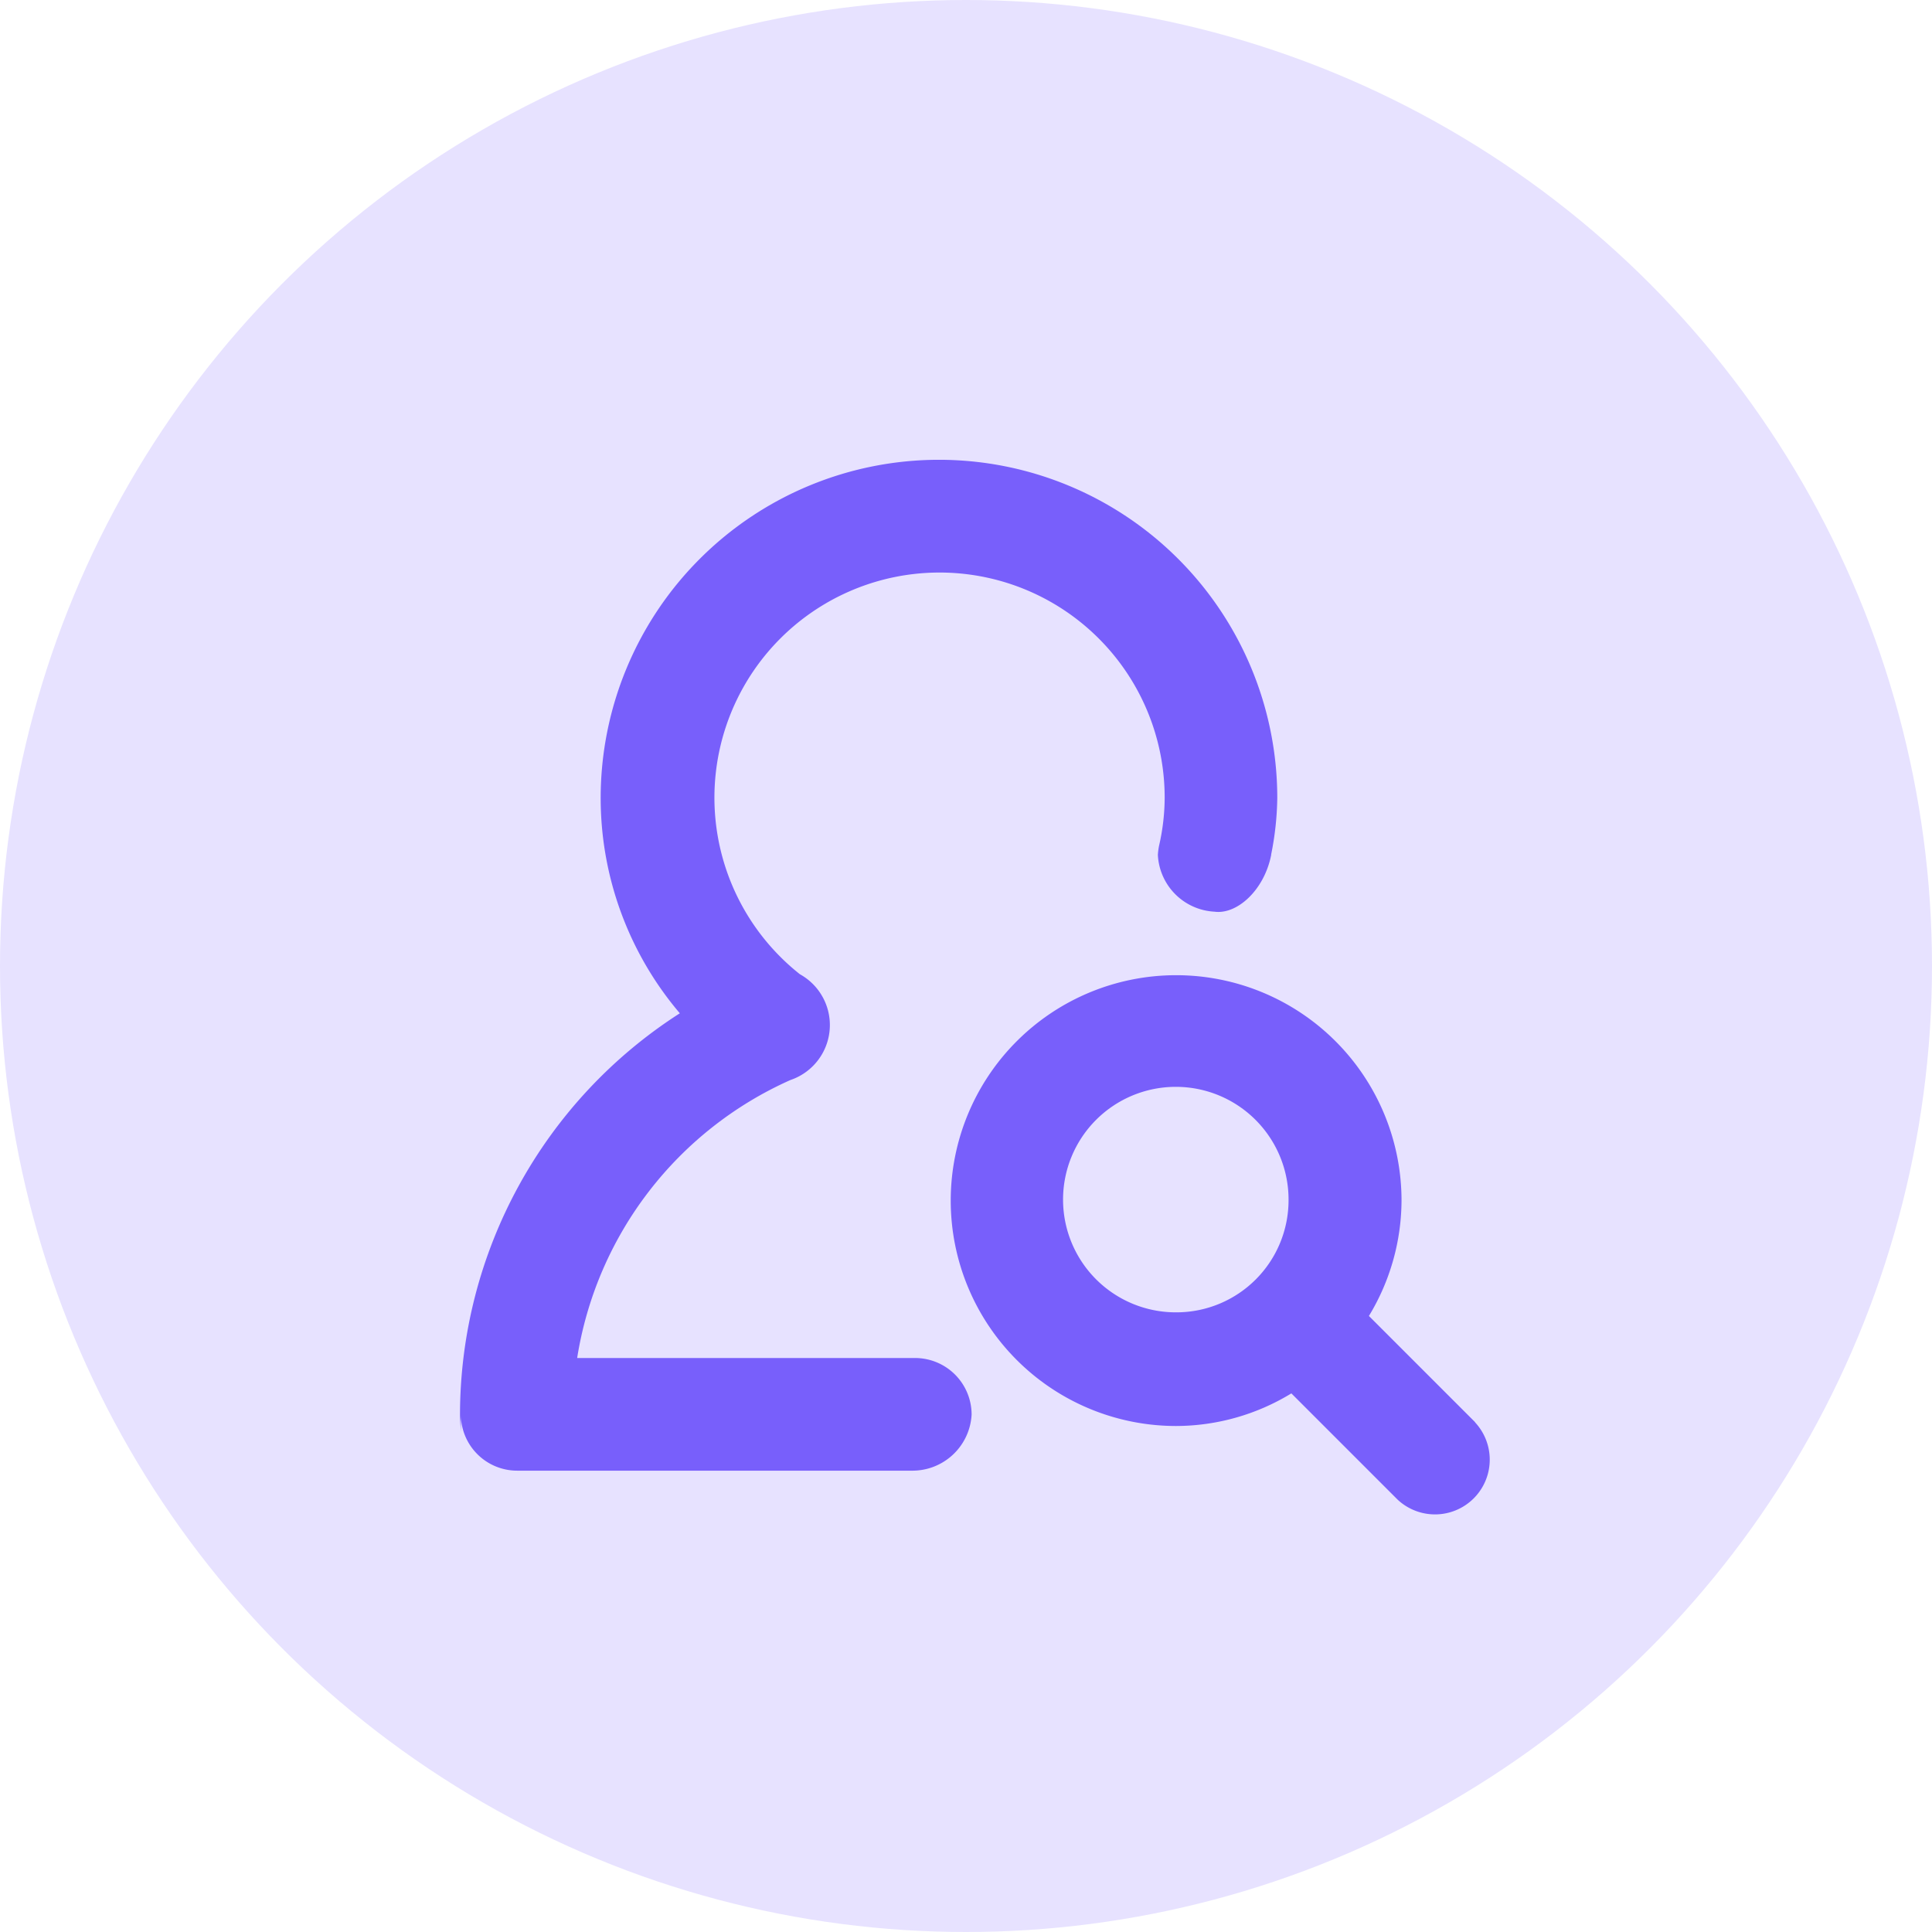 <svg xmlns="http://www.w3.org/2000/svg" width="42" height="42" viewBox="0 0 42 42">
  <g id="Group_1440" data-name="Group 1440" transform="translate(-28 -134)">
    <circle id="Ellipse_70" data-name="Ellipse 70" cx="21" cy="21" r="21" transform="translate(28 134)" fill="#e7e2ff"/>
    <g id="PALMISTRY" transform="translate(16.8 134.099)">
      <path id="Path_27011" data-name="Path 27011" d="M488.2,497.724l-2.309-2.309a4.865,4.865,0,0,0,.709-2.508,4.9,4.9,0,1,0-4.9,4.9,4.828,4.828,0,0,0,2.505-.709l2.309,2.309a1.19,1.19,0,0,0,1.683-1.681Zm-6.5-2.388a2.451,2.451,0,1,1,2.444-2.447A2.438,2.438,0,0,1,481.707,495.336Z" transform="translate(-444.932 -466.906)" fill="#785ffb"/>
      <path id="Path_27012" data-name="Path 27012" d="M440.2,948.3c-.026,0,.028,0,0,0Z" transform="translate(-409.182 -916.428)" fill="#785ffb"/>
      <path id="Path_27013" data-name="Path 27013" d="M31.095,29.423H23.747a7.981,7.981,0,0,1,4.636-6.043,1.262,1.262,0,0,0,.206-2.3,4.894,4.894,0,1,1,7.93-3.831,4.727,4.727,0,0,1-.122,1.037,1.445,1.445,0,0,0-.026.2A1.3,1.3,0,0,0,37.6,19.72c.492.068,1.084-.468,1.234-1.232,0,0,0-.007,0-.012a6.58,6.58,0,0,0,.133-1.225,7.354,7.354,0,0,0-14.709,0,7.225,7.225,0,0,0,1.721,4.678A10.374,10.374,0,0,0,21.2,30.647c0,.129.014.253.019.379v-.379a1.224,1.224,0,0,0,1.225,1.225s0,0,0,0h8.567a1.289,1.289,0,0,0,1.311-1.218A1.23,1.23,0,0,0,31.095,29.423Z" transform="translate(0 0)" fill="#785ffb"/>
    </g>
  </g>
</svg>
